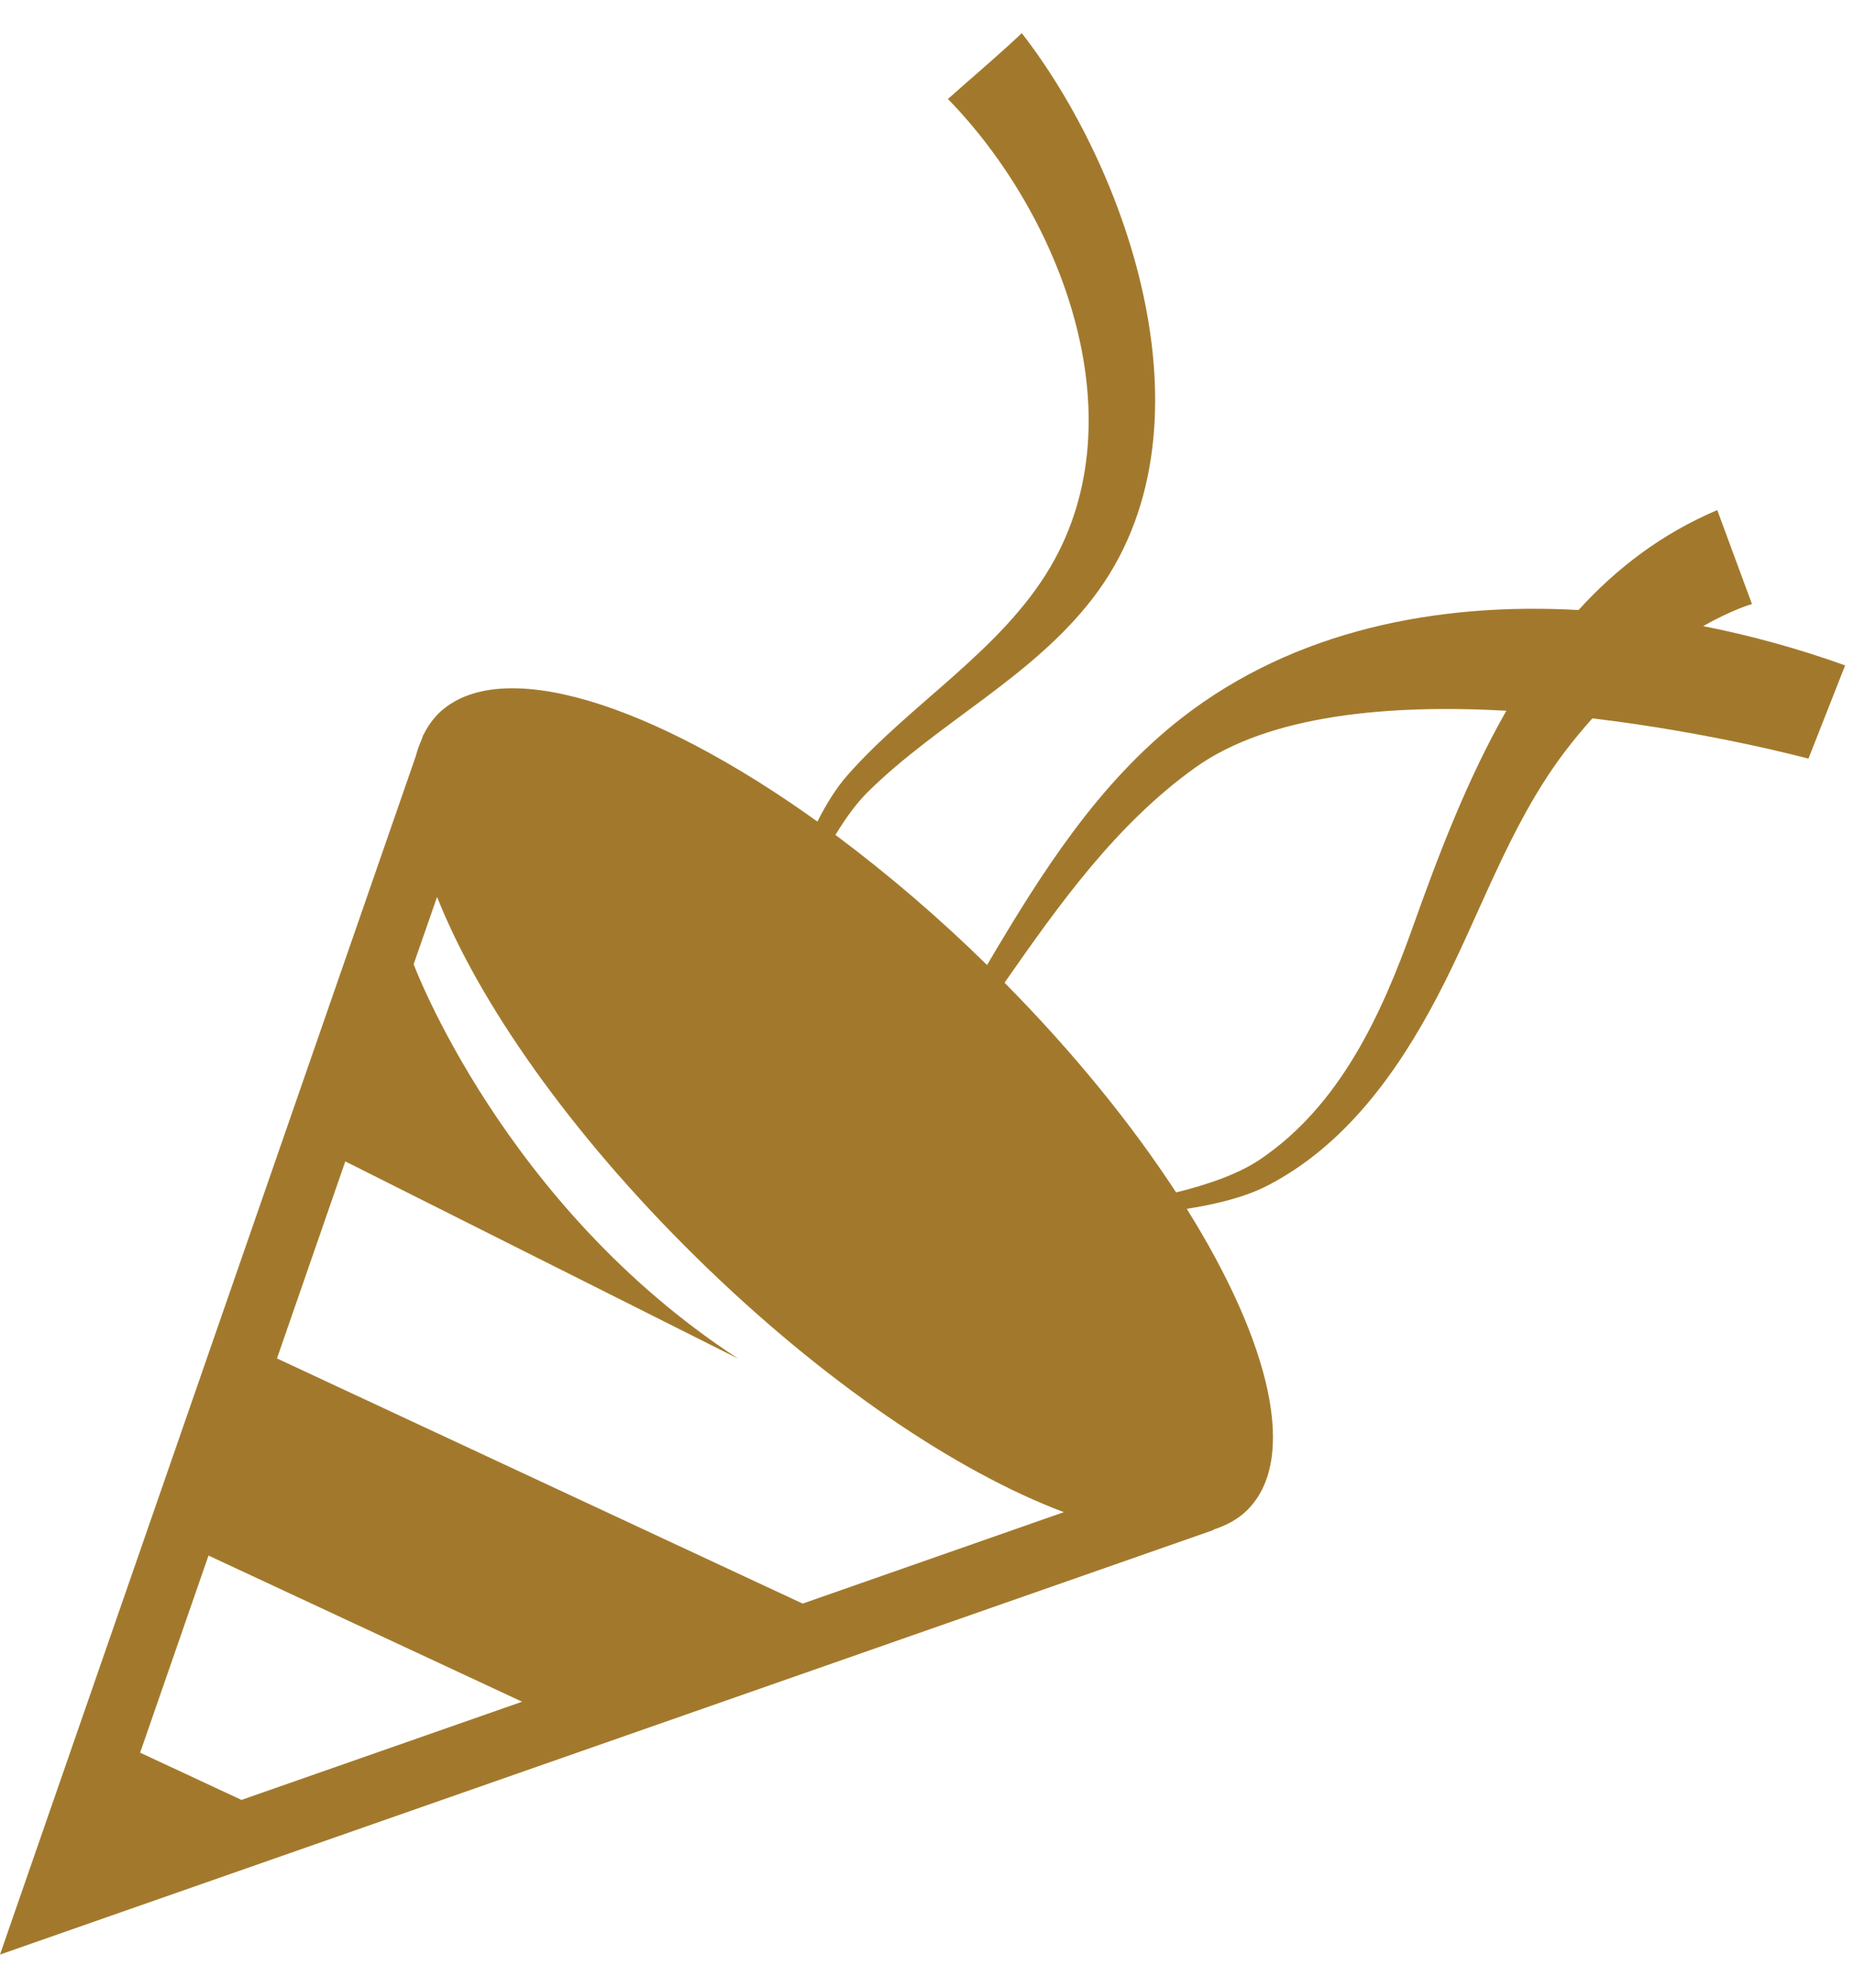 <svg width="28" height="30" viewBox="0 0 28 30" fill="none" xmlns="http://www.w3.org/2000/svg">
<path d="M18.834 22.794C19.61 22.029 19.192 20.273 17.923 18.245C18.384 18.173 18.815 18.063 19.141 17.895C20.314 17.289 21.106 16.186 21.706 15.044C22.35 13.819 22.782 12.473 23.623 11.358C23.765 11.17 23.907 11.001 24.049 10.842C25.863 11.059 27.312 11.45 27.312 11.45L27.866 10.043C27.167 9.792 26.451 9.594 25.723 9.45C26.169 9.196 26.459 9.117 26.459 9.117L25.935 7.699C25.094 8.055 24.412 8.579 23.84 9.207C21.704 9.088 19.553 9.513 17.856 10.829C16.58 11.819 15.718 13.191 14.907 14.565C14.188 13.859 13.423 13.203 12.617 12.601C12.77 12.35 12.934 12.123 13.11 11.949C14.177 10.899 15.584 10.227 16.506 9.026C18.447 6.503 17.027 2.548 15.431 0.5C15.146 0.775 14.672 1.177 14.316 1.494C16.013 3.232 17.2 6.274 15.87 8.546C15.127 9.817 13.754 10.614 12.794 11.706C12.628 11.895 12.479 12.135 12.345 12.4C9.835 10.6 7.53 9.875 6.617 10.774C6.527 10.867 6.452 10.974 6.396 11.091L6.393 11.088L6.369 11.159C6.335 11.236 6.303 11.317 6.282 11.405L0 29.5L18.331 23.091L18.326 23.086C18.523 23.023 18.697 22.929 18.834 22.794ZM3.647 27.166L2.116 26.453L3.149 23.478L7.885 25.684L3.647 27.166ZM12.122 24.203L4.183 20.503L5.215 17.529L11.148 20.506C7.606 18.201 6.247 14.553 6.247 14.553L6.601 13.537C7.228 15.124 8.608 17.101 10.505 18.967C12.418 20.85 14.446 22.214 16.067 22.823L12.122 24.203ZM15.171 14.832C16 13.644 16.855 12.444 18.043 11.591C19.174 10.778 21.01 10.63 22.75 10.727C22.163 11.754 21.728 12.893 21.338 13.988C20.866 15.313 20.235 16.687 19.029 17.5C18.704 17.718 18.249 17.878 17.762 17.997C17.094 16.973 16.217 15.889 15.171 14.832Z" fill="#A2792C"/>
</svg>
